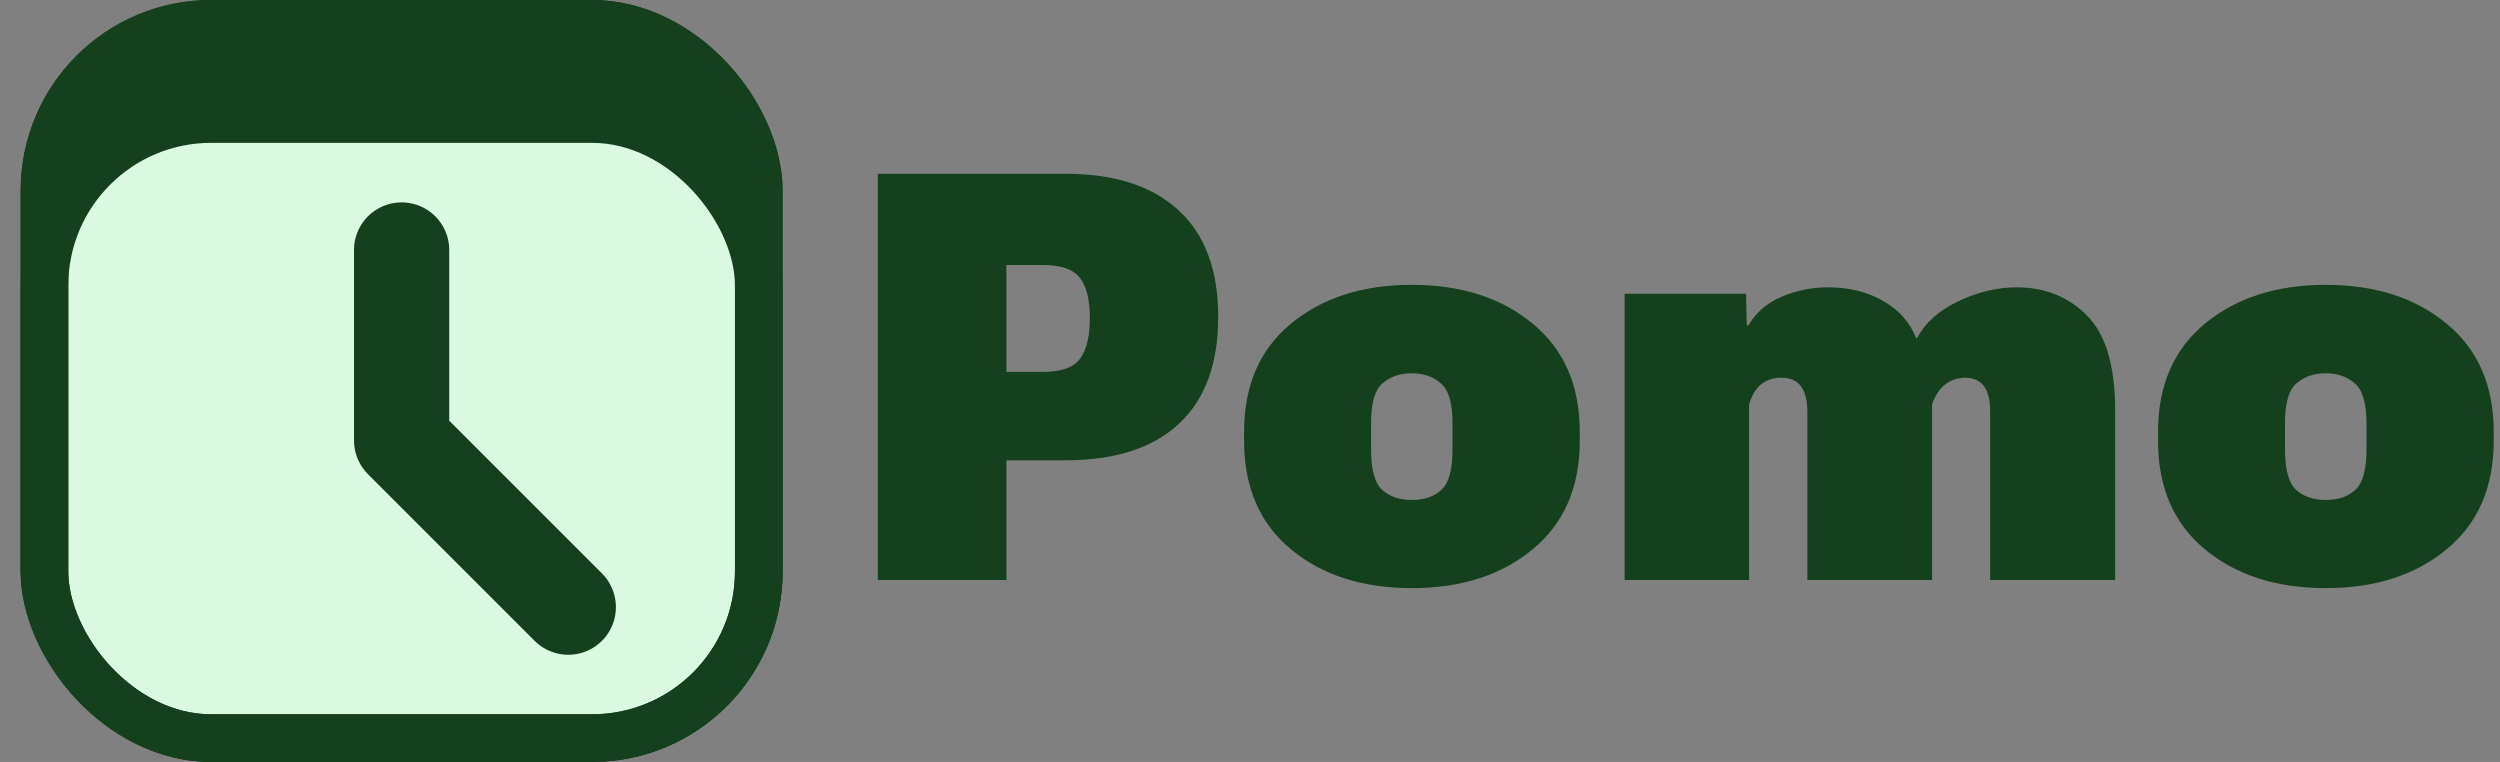 <svg width="105" height="32" viewBox="0 0 105 32" fill="none" xmlns="http://www.w3.org/2000/svg">
<rect x="0" y="0" width="105" height="32" fill="#808080" stroke="none"/>
<g clip-path="url(#clip0_34_2904)">
<rect x="0.868" width="32" height="32" rx="8" fill="#14401D"/>
<rect x="1.868" y="5" width="30" height="26" rx="7" fill="#D9FAE1"/>
<path d="M16.868 10.5V18.5L23.868 25.5" stroke="#14401D" stroke-width="4" stroke-linecap="round" stroke-linejoin="round"/>
<rect x="1.868" y="5" width="30" height="26" rx="7" stroke="#14401D" stroke-width="2"/>
</g>
<rect x="1.868" y="1" width="30" height="30" rx="7" stroke="#14401D" stroke-width="2"/>
<path d="M36.868 24.361H42.27V19.334H44.719C46.821 19.334 48.419 18.822 49.513 17.799C50.614 16.775 51.165 15.279 51.165 13.31C51.165 11.342 50.61 9.85 49.501 8.834C48.391 7.811 46.813 7.299 44.766 7.299H36.868V24.361ZM42.27 15.619V11.131H43.805C44.563 11.131 45.079 11.31 45.352 11.67C45.633 12.021 45.774 12.584 45.774 13.357C45.774 14.139 45.633 14.713 45.352 15.08C45.079 15.44 44.563 15.619 43.805 15.619H42.27Z" fill="#14401D"/>
<path d="M52.252 18.514C52.252 20.467 52.908 21.986 54.221 23.072C55.533 24.158 57.225 24.701 59.295 24.701C61.366 24.701 63.057 24.158 64.37 23.072C65.69 21.986 66.35 20.467 66.35 18.514V18.139C66.35 16.193 65.69 14.678 64.37 13.592C63.057 12.506 61.366 11.963 59.295 11.963C57.233 11.963 55.541 12.506 54.221 13.592C52.908 14.678 52.252 16.193 52.252 18.139V18.514ZM57.584 17.775C57.584 16.932 57.745 16.373 58.065 16.1C58.393 15.818 58.803 15.678 59.295 15.678C59.788 15.678 60.194 15.818 60.514 16.1C60.842 16.373 61.006 16.932 61.006 17.775V18.865C61.006 19.725 60.85 20.295 60.538 20.576C60.233 20.857 59.819 20.998 59.295 20.998C58.78 20.998 58.366 20.857 58.053 20.576C57.741 20.295 57.584 19.725 57.584 18.865V17.775Z" fill="#14401D"/>
<path d="M68.234 24.361H73.461V16.979C73.586 16.58 73.762 16.295 73.988 16.123C74.215 15.951 74.488 15.865 74.808 15.865C75.199 15.865 75.48 15.99 75.652 16.24C75.824 16.49 75.91 16.842 75.91 17.295V24.361H81.148V16.979C81.281 16.604 81.465 16.326 81.699 16.146C81.941 15.959 82.227 15.865 82.555 15.865C82.914 15.873 83.176 15.998 83.34 16.24C83.504 16.482 83.586 16.814 83.586 17.236V24.361H88.836V17.225C88.836 15.373 88.445 14.053 87.664 13.264C86.883 12.467 85.894 12.068 84.699 12.068C83.879 12.068 83.062 12.264 82.25 12.654C81.438 13.037 80.859 13.553 80.516 14.201H80.48C80.223 13.545 79.762 13.025 79.098 12.643C78.441 12.26 77.672 12.068 76.789 12.068C76.094 12.068 75.438 12.201 74.82 12.467C74.203 12.732 73.742 13.131 73.438 13.662H73.367L73.332 12.338H68.234V24.361Z" fill="#14401D"/>
<path d="M90.638 18.514C90.638 20.467 91.294 21.986 92.607 23.072C93.919 24.158 95.611 24.701 97.681 24.701C99.751 24.701 101.443 24.158 102.755 23.072C104.076 21.986 104.736 20.467 104.736 18.514V18.139C104.736 16.193 104.076 14.678 102.755 13.592C101.443 12.506 99.751 11.963 97.681 11.963C95.619 11.963 93.927 12.506 92.607 13.592C91.294 14.678 90.638 16.193 90.638 18.139V18.514ZM95.97 17.775C95.97 16.932 96.13 16.373 96.451 16.1C96.779 15.818 97.189 15.678 97.681 15.678C98.173 15.678 98.58 15.818 98.9 16.1C99.228 16.373 99.392 16.932 99.392 17.775V18.865C99.392 19.725 99.236 20.295 98.923 20.576C98.619 20.857 98.205 20.998 97.681 20.998C97.166 20.998 96.751 20.857 96.439 20.576C96.126 20.295 95.97 19.725 95.97 18.865V17.775Z" fill="#14401D"/>
<defs>
<clipPath id="clip0_34_2904">
<rect x="0.868" width="32" height="32" rx="8" fill="white"/>
</clipPath>
</defs>
</svg>
